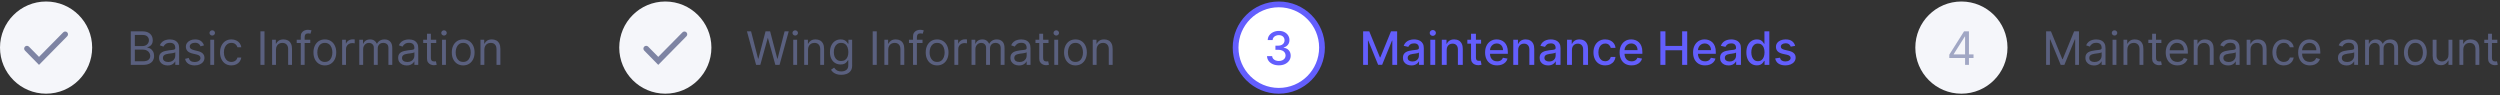 <svg width="868" height="33" viewBox="0 0 868 33" fill="none" xmlns="http://www.w3.org/2000/svg">
<rect x="0" y="0" width="868" height="33" fill="#333333" stroke="none"/>
<circle cx="16" cy="16.524" r="16" fill="#F5F6FA"/>
<path d="M45.409 22.524V10.887H49.477C50.288 10.887 50.956 11.027 51.483 11.308C52.01 11.584 52.401 11.957 52.659 12.427C52.917 12.893 53.045 13.41 53.045 13.978C53.045 14.478 52.956 14.891 52.778 15.217C52.604 15.543 52.373 15.8 52.085 15.99C51.801 16.179 51.492 16.319 51.159 16.41V16.524C51.515 16.546 51.873 16.671 52.233 16.899C52.593 17.126 52.894 17.452 53.136 17.876C53.379 18.3 53.5 18.819 53.5 19.433C53.5 20.016 53.367 20.541 53.102 21.007C52.837 21.473 52.419 21.842 51.847 22.115C51.275 22.387 50.53 22.524 49.614 22.524H45.409ZM46.818 21.274H49.614C50.534 21.274 51.188 21.096 51.574 20.74C51.964 20.38 52.159 19.944 52.159 19.433C52.159 19.039 52.059 18.675 51.858 18.342C51.657 18.005 51.371 17.736 51 17.535C50.629 17.331 50.189 17.228 49.682 17.228H46.818V21.274ZM46.818 16.001H49.432C49.856 16.001 50.239 15.918 50.58 15.751C50.924 15.584 51.197 15.349 51.398 15.046C51.602 14.743 51.705 14.387 51.705 13.978C51.705 13.467 51.526 13.033 51.17 12.677C50.814 12.317 50.25 12.137 49.477 12.137H46.818V16.001ZM58.202 22.728C57.649 22.728 57.147 22.624 56.696 22.416C56.245 22.204 55.887 21.899 55.622 21.501C55.357 21.099 55.224 20.615 55.224 20.046C55.224 19.546 55.323 19.141 55.52 18.831C55.717 18.516 55.98 18.27 56.31 18.092C56.639 17.914 57.003 17.781 57.401 17.694C57.802 17.603 58.206 17.531 58.611 17.478C59.141 17.41 59.571 17.359 59.901 17.325C60.234 17.287 60.476 17.224 60.628 17.137C60.783 17.05 60.861 16.899 60.861 16.683V16.637C60.861 16.077 60.707 15.641 60.401 15.331C60.097 15.02 59.637 14.865 59.02 14.865C58.38 14.865 57.878 15.005 57.514 15.285C57.151 15.565 56.895 15.865 56.747 16.183L55.474 15.728C55.702 15.198 56.005 14.785 56.383 14.49C56.766 14.19 57.183 13.982 57.633 13.865C58.088 13.743 58.535 13.683 58.974 13.683C59.255 13.683 59.577 13.717 59.94 13.785C60.308 13.849 60.662 13.984 61.003 14.188C61.347 14.393 61.633 14.702 61.861 15.115C62.088 15.527 62.202 16.081 62.202 16.774V22.524H60.861V21.342H60.793C60.702 21.531 60.55 21.734 60.338 21.95C60.126 22.166 59.844 22.349 59.492 22.501C59.139 22.652 58.709 22.728 58.202 22.728ZM58.406 21.524C58.937 21.524 59.383 21.419 59.747 21.211C60.115 21.003 60.391 20.734 60.577 20.404C60.766 20.075 60.861 19.728 60.861 19.365V18.137C60.804 18.206 60.679 18.268 60.486 18.325C60.296 18.378 60.077 18.425 59.827 18.467C59.581 18.505 59.34 18.539 59.105 18.569C58.874 18.596 58.687 18.618 58.543 18.637C58.194 18.683 57.868 18.757 57.565 18.859C57.266 18.957 57.024 19.107 56.838 19.308C56.656 19.505 56.565 19.774 56.565 20.115C56.565 20.581 56.738 20.933 57.082 21.171C57.431 21.406 57.872 21.524 58.406 21.524ZM70.831 15.751L69.626 16.092C69.551 15.891 69.439 15.696 69.291 15.507C69.147 15.313 68.95 15.154 68.7 15.029C68.45 14.904 68.13 14.842 67.74 14.842C67.206 14.842 66.761 14.965 66.405 15.211C66.053 15.454 65.876 15.762 65.876 16.137C65.876 16.471 65.998 16.734 66.24 16.927C66.483 17.12 66.861 17.281 67.376 17.41L68.672 17.728C69.452 17.918 70.034 18.207 70.416 18.598C70.799 18.984 70.99 19.482 70.99 20.092C70.99 20.592 70.846 21.039 70.558 21.433C70.274 21.827 69.876 22.137 69.365 22.365C68.854 22.592 68.259 22.706 67.581 22.706C66.691 22.706 65.954 22.512 65.371 22.126C64.787 21.74 64.418 21.175 64.263 20.433L65.535 20.115C65.657 20.584 65.886 20.937 66.223 21.171C66.564 21.406 67.009 21.524 67.558 21.524C68.183 21.524 68.68 21.391 69.047 21.126C69.418 20.857 69.604 20.535 69.604 20.16C69.604 19.857 69.498 19.603 69.285 19.399C69.073 19.19 68.748 19.035 68.308 18.933L66.854 18.592C66.055 18.402 65.467 18.109 65.092 17.711C64.721 17.31 64.535 16.808 64.535 16.206C64.535 15.713 64.674 15.277 64.95 14.899C65.231 14.52 65.611 14.223 66.092 14.007C66.577 13.791 67.126 13.683 67.74 13.683C68.604 13.683 69.282 13.872 69.774 14.251C70.27 14.63 70.623 15.13 70.831 15.751ZM73.008 22.524V13.796H74.349V22.524H73.008ZM73.69 12.342C73.429 12.342 73.204 12.253 73.014 12.075C72.829 11.897 72.736 11.683 72.736 11.433C72.736 11.183 72.829 10.969 73.014 10.791C73.204 10.613 73.429 10.524 73.69 10.524C73.952 10.524 74.175 10.613 74.361 10.791C74.55 10.969 74.645 11.183 74.645 11.433C74.645 11.683 74.55 11.897 74.361 12.075C74.175 12.253 73.952 12.342 73.69 12.342ZM80.351 22.706C79.533 22.706 78.828 22.512 78.237 22.126C77.646 21.74 77.192 21.207 76.874 20.529C76.555 19.851 76.396 19.077 76.396 18.206C76.396 17.319 76.559 16.537 76.885 15.859C77.215 15.177 77.673 14.645 78.26 14.262C78.851 13.876 79.54 13.683 80.328 13.683C80.942 13.683 81.495 13.796 81.987 14.024C82.48 14.251 82.883 14.569 83.197 14.978C83.512 15.387 83.707 15.865 83.783 16.41H82.442C82.34 16.012 82.112 15.66 81.76 15.353C81.412 15.043 80.942 14.887 80.351 14.887C79.828 14.887 79.37 15.024 78.976 15.296C78.586 15.565 78.281 15.946 78.061 16.439C77.845 16.927 77.737 17.501 77.737 18.16C77.737 18.834 77.843 19.421 78.055 19.921C78.271 20.421 78.574 20.81 78.965 21.086C79.358 21.363 79.82 21.501 80.351 21.501C80.699 21.501 81.016 21.44 81.3 21.319C81.584 21.198 81.824 21.024 82.021 20.796C82.218 20.569 82.358 20.296 82.442 19.978H83.783C83.707 20.493 83.519 20.957 83.22 21.37C82.925 21.779 82.533 22.105 82.044 22.348C81.559 22.586 80.995 22.706 80.351 22.706ZM91.834 10.887V22.524H90.425V10.887H91.834ZM95.818 17.274V22.524H94.477V13.796H95.773V15.16H95.886C96.091 14.717 96.401 14.361 96.818 14.092C97.235 13.819 97.773 13.683 98.432 13.683C99.023 13.683 99.54 13.804 99.983 14.046C100.426 14.285 100.771 14.649 101.017 15.137C101.263 15.622 101.386 16.236 101.386 16.978V22.524H100.045V17.069C100.045 16.384 99.867 15.849 99.511 15.467C99.155 15.081 98.667 14.887 98.046 14.887C97.617 14.887 97.235 14.98 96.898 15.166C96.564 15.351 96.301 15.622 96.108 15.978C95.915 16.334 95.818 16.766 95.818 17.274ZM107.723 13.796V14.933H103.018V13.796H107.723ZM104.428 22.524V12.592C104.428 12.092 104.545 11.675 104.78 11.342C105.015 11.008 105.32 10.758 105.695 10.592C106.07 10.425 106.465 10.342 106.882 10.342C107.212 10.342 107.481 10.368 107.689 10.421C107.897 10.474 108.053 10.524 108.155 10.569L107.768 11.728C107.7 11.706 107.606 11.677 107.484 11.643C107.367 11.609 107.212 11.592 107.018 11.592C106.575 11.592 106.255 11.704 106.058 11.927C105.865 12.151 105.768 12.478 105.768 12.91V22.524H104.428ZM112.788 22.706C112 22.706 111.309 22.518 110.714 22.143C110.124 21.768 109.661 21.243 109.328 20.569C108.999 19.895 108.834 19.107 108.834 18.206C108.834 17.296 108.999 16.503 109.328 15.825C109.661 15.147 110.124 14.62 110.714 14.245C111.309 13.87 112 13.683 112.788 13.683C113.576 13.683 114.266 13.87 114.857 14.245C115.451 14.62 115.913 15.147 116.243 15.825C116.576 16.503 116.743 17.296 116.743 18.206C116.743 19.107 116.576 19.895 116.243 20.569C115.913 21.243 115.451 21.768 114.857 22.143C114.266 22.518 113.576 22.706 112.788 22.706ZM112.788 21.501C113.387 21.501 113.879 21.348 114.266 21.041C114.652 20.734 114.938 20.331 115.124 19.831C115.309 19.331 115.402 18.789 115.402 18.206C115.402 17.622 115.309 17.079 115.124 16.575C114.938 16.071 114.652 15.664 114.266 15.353C113.879 15.043 113.387 14.887 112.788 14.887C112.19 14.887 111.697 15.043 111.311 15.353C110.925 15.664 110.639 16.071 110.453 16.575C110.268 17.079 110.175 17.622 110.175 18.206C110.175 18.789 110.268 19.331 110.453 19.831C110.639 20.331 110.925 20.734 111.311 21.041C111.697 21.348 112.19 21.501 112.788 21.501ZM118.79 22.524V13.796H120.085V15.115H120.176C120.335 14.683 120.623 14.332 121.04 14.063C121.456 13.794 121.926 13.66 122.449 13.66C122.547 13.66 122.67 13.662 122.818 13.666C122.966 13.669 123.078 13.675 123.153 13.683V15.046C123.108 15.035 123.004 15.018 122.841 14.995C122.682 14.969 122.513 14.956 122.335 14.956C121.911 14.956 121.532 15.044 121.199 15.223C120.869 15.397 120.608 15.639 120.415 15.95C120.225 16.257 120.131 16.607 120.131 17.001V22.524H118.79ZM124.743 22.524V13.796H126.038V15.16H126.152C126.334 14.694 126.627 14.332 127.033 14.075C127.438 13.813 127.925 13.683 128.493 13.683C129.069 13.683 129.548 13.813 129.93 14.075C130.317 14.332 130.618 14.694 130.834 15.16H130.925C131.148 14.709 131.483 14.351 131.93 14.086C132.377 13.817 132.913 13.683 133.538 13.683C134.319 13.683 134.957 13.927 135.453 14.416C135.949 14.901 136.197 15.656 136.197 16.683V22.524H134.857V16.683C134.857 16.039 134.68 15.579 134.328 15.302C133.976 15.026 133.561 14.887 133.084 14.887C132.47 14.887 131.995 15.073 131.658 15.444C131.321 15.812 131.152 16.277 131.152 16.842V22.524H129.788V16.546C129.788 16.05 129.627 15.651 129.305 15.348C128.983 15.041 128.569 14.887 128.061 14.887C127.713 14.887 127.387 14.98 127.084 15.166C126.785 15.351 126.542 15.609 126.357 15.938C126.175 16.264 126.084 16.641 126.084 17.069V22.524H124.743ZM141.217 22.728C140.664 22.728 140.162 22.624 139.712 22.416C139.261 22.204 138.903 21.899 138.638 21.501C138.373 21.099 138.24 20.615 138.24 20.046C138.24 19.546 138.339 19.141 138.536 18.831C138.732 18.516 138.996 18.27 139.325 18.092C139.655 17.914 140.018 17.781 140.416 17.694C140.818 17.603 141.221 17.531 141.626 17.478C142.157 17.41 142.587 17.359 142.916 17.325C143.25 17.287 143.492 17.224 143.643 17.137C143.799 17.05 143.876 16.899 143.876 16.683V16.637C143.876 16.077 143.723 15.641 143.416 15.331C143.113 15.02 142.653 14.865 142.036 14.865C141.395 14.865 140.893 15.005 140.53 15.285C140.166 15.565 139.911 15.865 139.763 16.183L138.49 15.728C138.717 15.198 139.02 14.785 139.399 14.49C139.782 14.19 140.198 13.982 140.649 13.865C141.104 13.743 141.551 13.683 141.99 13.683C142.27 13.683 142.592 13.717 142.956 13.785C143.323 13.849 143.678 13.984 144.018 14.188C144.363 14.393 144.649 14.702 144.876 15.115C145.104 15.527 145.217 16.081 145.217 16.774V22.524H143.876V21.342H143.808C143.717 21.531 143.566 21.734 143.354 21.95C143.142 22.166 142.859 22.349 142.507 22.501C142.155 22.652 141.725 22.728 141.217 22.728ZM141.422 21.524C141.952 21.524 142.399 21.419 142.763 21.211C143.13 21.003 143.407 20.734 143.592 20.404C143.782 20.075 143.876 19.728 143.876 19.365V18.137C143.82 18.206 143.695 18.268 143.501 18.325C143.312 18.378 143.092 18.425 142.842 18.467C142.596 18.505 142.356 18.539 142.121 18.569C141.89 18.596 141.702 18.618 141.558 18.637C141.21 18.683 140.884 18.757 140.581 18.859C140.282 18.957 140.039 19.107 139.854 19.308C139.672 19.505 139.581 19.774 139.581 20.115C139.581 20.581 139.753 20.933 140.098 21.171C140.446 21.406 140.888 21.524 141.422 21.524ZM151.46 13.796V14.933H146.938V13.796H151.46ZM148.256 11.706H149.597V20.024C149.597 20.402 149.652 20.687 149.761 20.876C149.875 21.062 150.019 21.187 150.193 21.251C150.371 21.312 150.559 21.342 150.756 21.342C150.903 21.342 151.025 21.334 151.119 21.319C151.214 21.3 151.29 21.285 151.347 21.274L151.619 22.478C151.528 22.512 151.402 22.546 151.239 22.581C151.076 22.618 150.869 22.637 150.619 22.637C150.241 22.637 149.869 22.556 149.506 22.393C149.146 22.23 148.847 21.982 148.608 21.649C148.373 21.315 148.256 20.895 148.256 20.387V11.706ZM153.477 22.524V13.796H154.818V22.524H153.477ZM154.159 12.342C153.898 12.342 153.672 12.253 153.483 12.075C153.297 11.897 153.205 11.683 153.205 11.433C153.205 11.183 153.297 10.969 153.483 10.791C153.672 10.613 153.898 10.524 154.159 10.524C154.42 10.524 154.644 10.613 154.83 10.791C155.019 10.969 155.114 11.183 155.114 11.433C155.114 11.683 155.019 11.897 154.83 12.075C154.644 12.253 154.42 12.342 154.159 12.342ZM160.82 22.706C160.032 22.706 159.34 22.518 158.746 22.143C158.155 21.768 157.693 21.243 157.359 20.569C157.03 19.895 156.865 19.107 156.865 18.206C156.865 17.296 157.03 16.503 157.359 15.825C157.693 15.147 158.155 14.62 158.746 14.245C159.34 13.87 160.032 13.683 160.82 13.683C161.607 13.683 162.297 13.87 162.888 14.245C163.482 14.62 163.945 15.147 164.274 15.825C164.607 16.503 164.774 17.296 164.774 18.206C164.774 19.107 164.607 19.895 164.274 20.569C163.945 21.243 163.482 21.768 162.888 22.143C162.297 22.518 161.607 22.706 160.82 22.706ZM160.82 21.501C161.418 21.501 161.911 21.348 162.297 21.041C162.683 20.734 162.969 20.331 163.155 19.831C163.34 19.331 163.433 18.789 163.433 18.206C163.433 17.622 163.34 17.079 163.155 16.575C162.969 16.071 162.683 15.664 162.297 15.353C161.911 15.043 161.418 14.887 160.82 14.887C160.221 14.887 159.729 15.043 159.342 15.353C158.956 15.664 158.67 16.071 158.484 16.575C158.299 17.079 158.206 17.622 158.206 18.206C158.206 18.789 158.299 19.331 158.484 19.831C158.67 20.331 158.956 20.734 159.342 21.041C159.729 21.348 160.221 21.501 160.82 21.501ZM168.162 17.274V22.524H166.821V13.796H168.116V15.16H168.23C168.435 14.717 168.745 14.361 169.162 14.092C169.579 13.819 170.116 13.683 170.776 13.683C171.366 13.683 171.884 13.804 172.327 14.046C172.77 14.285 173.115 14.649 173.361 15.137C173.607 15.622 173.73 16.236 173.73 16.978V22.524H172.389V17.069C172.389 16.384 172.211 15.849 171.855 15.467C171.499 15.081 171.01 14.887 170.389 14.887C169.961 14.887 169.579 14.98 169.241 15.166C168.908 15.351 168.645 15.622 168.452 15.978C168.259 16.334 168.162 16.766 168.162 17.274Z" fill="#5A607F"/>
<path fill-rule="evenodd" clip-rule="evenodd" d="M21.953 11.228C22.334 10.841 22.959 10.844 23.338 11.233C23.706 11.611 23.704 12.214 23.334 12.59L13.544 22.524L8.665 17.556C8.295 17.18 8.294 16.578 8.661 16.2C9.04 15.81 9.666 15.808 10.048 16.195L13.544 19.743L21.953 11.228Z" fill="#7E84A3"/>
<circle cx="231" cy="16.524" r="16" fill="#F5F6FA"/>
<path d="M262.523 22.524L259.341 10.887H260.773L263.205 20.365H263.318L265.795 10.887H267.386L269.864 20.365H269.977L272.409 10.887H273.841L270.659 22.524H269.205L266.636 13.251H266.545L263.977 22.524H262.523ZM275.415 22.524V13.796H276.756V22.524H275.415ZM276.097 12.342C275.835 12.342 275.61 12.253 275.42 12.075C275.235 11.897 275.142 11.683 275.142 11.433C275.142 11.183 275.235 10.969 275.42 10.791C275.61 10.613 275.835 10.524 276.097 10.524C276.358 10.524 276.581 10.613 276.767 10.791C276.956 10.969 277.051 11.183 277.051 11.433C277.051 11.683 276.956 11.897 276.767 12.075C276.581 12.253 276.358 12.342 276.097 12.342ZM280.553 17.274V22.524H279.212V13.796H280.507V15.16H280.621C280.825 14.717 281.136 14.361 281.553 14.092C281.969 13.819 282.507 13.683 283.166 13.683C283.757 13.683 284.274 13.804 284.717 14.046C285.161 14.285 285.505 14.649 285.751 15.137C285.998 15.622 286.121 16.236 286.121 16.978V22.524H284.78V17.069C284.78 16.384 284.602 15.849 284.246 15.467C283.89 15.081 283.401 14.887 282.78 14.887C282.352 14.887 281.969 14.98 281.632 15.166C281.299 15.351 281.036 15.622 280.842 15.978C280.649 16.334 280.553 16.766 280.553 17.274ZM292.094 25.978C291.446 25.978 290.889 25.895 290.423 25.728C289.957 25.565 289.569 25.349 289.259 25.081C288.952 24.815 288.707 24.531 288.526 24.228L289.594 23.478C289.715 23.637 289.868 23.819 290.054 24.024C290.24 24.232 290.493 24.412 290.815 24.564C291.141 24.719 291.567 24.796 292.094 24.796C292.798 24.796 293.38 24.626 293.838 24.285C294.296 23.944 294.526 23.41 294.526 22.683V20.91H294.412C294.313 21.069 294.173 21.266 293.991 21.501C293.813 21.732 293.556 21.939 293.219 22.12C292.885 22.298 292.435 22.387 291.866 22.387C291.162 22.387 290.529 22.221 289.969 21.887C289.412 21.554 288.971 21.069 288.645 20.433C288.323 19.796 288.162 19.024 288.162 18.115C288.162 17.221 288.319 16.442 288.634 15.779C288.948 15.113 289.385 14.598 289.946 14.234C290.507 13.867 291.154 13.683 291.889 13.683C292.457 13.683 292.908 13.777 293.241 13.967C293.579 14.152 293.836 14.365 294.014 14.603C294.196 14.838 294.336 15.031 294.435 15.183H294.571V13.796H295.866V22.774C295.866 23.524 295.696 24.134 295.355 24.603C295.018 25.077 294.563 25.423 293.991 25.643C293.423 25.866 292.791 25.978 292.094 25.978ZM292.048 21.183C292.586 21.183 293.041 21.06 293.412 20.814C293.783 20.567 294.065 20.213 294.259 19.751C294.452 19.289 294.548 18.736 294.548 18.092C294.548 17.463 294.454 16.908 294.264 16.427C294.075 15.946 293.795 15.569 293.423 15.296C293.052 15.024 292.594 14.887 292.048 14.887C291.48 14.887 291.007 15.031 290.628 15.319C290.253 15.607 289.971 15.993 289.781 16.478C289.596 16.963 289.503 17.501 289.503 18.092C289.503 18.698 289.598 19.234 289.787 19.7C289.98 20.162 290.264 20.526 290.639 20.791C291.018 21.052 291.488 21.183 292.048 21.183ZM304.412 10.887V22.524H303.003V10.887H304.412ZM308.396 17.274V22.524H307.055V13.796H308.351V15.16H308.464C308.669 14.717 308.98 14.361 309.396 14.092C309.813 13.819 310.351 13.683 311.01 13.683C311.601 13.683 312.118 13.804 312.561 14.046C313.004 14.285 313.349 14.649 313.595 15.137C313.841 15.622 313.964 16.236 313.964 16.978V22.524H312.624V17.069C312.624 16.384 312.446 15.849 312.089 15.467C311.733 15.081 311.245 14.887 310.624 14.887C310.196 14.887 309.813 14.98 309.476 15.166C309.143 15.351 308.879 15.622 308.686 15.978C308.493 16.334 308.396 16.766 308.396 17.274ZM320.301 13.796V14.933H315.597V13.796H320.301ZM317.006 22.524V12.592C317.006 12.092 317.123 11.675 317.358 11.342C317.593 11.008 317.898 10.758 318.273 10.592C318.648 10.425 319.044 10.342 319.46 10.342C319.79 10.342 320.059 10.368 320.267 10.421C320.475 10.474 320.631 10.524 320.733 10.569L320.347 11.728C320.278 11.706 320.184 11.677 320.062 11.643C319.945 11.609 319.79 11.592 319.597 11.592C319.153 11.592 318.833 11.704 318.636 11.927C318.443 12.151 318.347 12.478 318.347 12.91V22.524H317.006ZM325.366 22.706C324.579 22.706 323.887 22.518 323.293 22.143C322.702 21.768 322.24 21.243 321.906 20.569C321.577 19.895 321.412 19.107 321.412 18.206C321.412 17.296 321.577 16.503 321.906 15.825C322.24 15.147 322.702 14.62 323.293 14.245C323.887 13.87 324.579 13.683 325.366 13.683C326.154 13.683 326.844 13.87 327.435 14.245C328.029 14.62 328.491 15.147 328.821 15.825C329.154 16.503 329.321 17.296 329.321 18.206C329.321 19.107 329.154 19.895 328.821 20.569C328.491 21.243 328.029 21.768 327.435 22.143C326.844 22.518 326.154 22.706 325.366 22.706ZM325.366 21.501C325.965 21.501 326.457 21.348 326.844 21.041C327.23 20.734 327.516 20.331 327.702 19.831C327.887 19.331 327.98 18.789 327.98 18.206C327.98 17.622 327.887 17.079 327.702 16.575C327.516 16.071 327.23 15.664 326.844 15.353C326.457 15.043 325.965 14.887 325.366 14.887C324.768 14.887 324.276 15.043 323.889 15.353C323.503 15.664 323.217 16.071 323.031 16.575C322.846 17.079 322.753 17.622 322.753 18.206C322.753 18.789 322.846 19.331 323.031 19.831C323.217 20.331 323.503 20.734 323.889 21.041C324.276 21.348 324.768 21.501 325.366 21.501ZM331.368 22.524V13.796H332.663V15.115H332.754C332.913 14.683 333.201 14.332 333.618 14.063C334.035 13.794 334.504 13.66 335.027 13.66C335.125 13.66 335.249 13.662 335.396 13.666C335.544 13.669 335.656 13.675 335.732 13.683V15.046C335.686 15.035 335.582 15.018 335.419 14.995C335.26 14.969 335.091 14.956 334.913 14.956C334.489 14.956 334.11 15.044 333.777 15.223C333.447 15.397 333.186 15.639 332.993 15.95C332.804 16.257 332.709 16.607 332.709 17.001V22.524H331.368ZM337.321 22.524V13.796H338.616V15.16H338.73C338.912 14.694 339.205 14.332 339.611 14.075C340.016 13.813 340.503 13.683 341.071 13.683C341.647 13.683 342.126 13.813 342.509 14.075C342.895 14.332 343.196 14.694 343.412 15.16H343.503C343.726 14.709 344.062 14.351 344.509 14.086C344.955 13.817 345.491 13.683 346.116 13.683C346.897 13.683 347.535 13.927 348.031 14.416C348.527 14.901 348.776 15.656 348.776 16.683V22.524H347.435V16.683C347.435 16.039 347.259 15.579 346.906 15.302C346.554 15.026 346.139 14.887 345.662 14.887C345.048 14.887 344.573 15.073 344.236 15.444C343.899 15.812 343.73 16.277 343.73 16.842V22.524H342.366V16.546C342.366 16.05 342.205 15.651 341.884 15.348C341.562 15.041 341.147 14.887 340.639 14.887C340.291 14.887 339.965 14.98 339.662 15.166C339.363 15.351 339.12 15.609 338.935 15.938C338.753 16.264 338.662 16.641 338.662 17.069V22.524H337.321ZM353.795 22.728C353.242 22.728 352.741 22.624 352.29 22.416C351.839 22.204 351.481 21.899 351.216 21.501C350.951 21.099 350.818 20.615 350.818 20.046C350.818 19.546 350.917 19.141 351.114 18.831C351.311 18.516 351.574 18.27 351.903 18.092C352.233 17.914 352.597 17.781 352.994 17.694C353.396 17.603 353.799 17.531 354.205 17.478C354.735 17.41 355.165 17.359 355.494 17.325C355.828 17.287 356.07 17.224 356.222 17.137C356.377 17.05 356.455 16.899 356.455 16.683V16.637C356.455 16.077 356.301 15.641 355.994 15.331C355.691 15.02 355.231 14.865 354.614 14.865C353.973 14.865 353.472 15.005 353.108 15.285C352.744 15.565 352.489 15.865 352.341 16.183L351.068 15.728C351.295 15.198 351.598 14.785 351.977 14.49C352.36 14.19 352.777 13.982 353.227 13.865C353.682 13.743 354.129 13.683 354.568 13.683C354.848 13.683 355.17 13.717 355.534 13.785C355.902 13.849 356.256 13.984 356.597 14.188C356.941 14.393 357.227 14.702 357.455 15.115C357.682 15.527 357.795 16.081 357.795 16.774V22.524H356.455V21.342H356.386C356.295 21.531 356.144 21.734 355.932 21.95C355.72 22.166 355.438 22.349 355.085 22.501C354.733 22.652 354.303 22.728 353.795 22.728ZM354 21.524C354.53 21.524 354.977 21.419 355.341 21.211C355.708 21.003 355.985 20.734 356.17 20.404C356.36 20.075 356.455 19.728 356.455 19.365V18.137C356.398 18.206 356.273 18.268 356.08 18.325C355.89 18.378 355.67 18.425 355.42 18.467C355.174 18.505 354.934 18.539 354.699 18.569C354.468 18.596 354.28 18.618 354.136 18.637C353.788 18.683 353.462 18.757 353.159 18.859C352.86 18.957 352.617 19.107 352.432 19.308C352.25 19.505 352.159 19.774 352.159 20.115C352.159 20.581 352.331 20.933 352.676 21.171C353.025 21.406 353.466 21.524 354 21.524ZM364.038 13.796V14.933H359.516V13.796H364.038ZM360.834 11.706H362.175V20.024C362.175 20.402 362.23 20.687 362.339 20.876C362.453 21.062 362.597 21.187 362.771 21.251C362.949 21.312 363.137 21.342 363.334 21.342C363.482 21.342 363.603 21.334 363.697 21.319C363.792 21.3 363.868 21.285 363.925 21.274L364.197 22.478C364.107 22.512 363.98 22.546 363.817 22.581C363.654 22.618 363.447 22.637 363.197 22.637C362.819 22.637 362.447 22.556 362.084 22.393C361.724 22.23 361.425 21.982 361.186 21.649C360.951 21.315 360.834 20.895 360.834 20.387V11.706ZM366.055 22.524V13.796H367.396V22.524H366.055ZM366.737 12.342C366.476 12.342 366.25 12.253 366.061 12.075C365.875 11.897 365.783 11.683 365.783 11.433C365.783 11.183 365.875 10.969 366.061 10.791C366.25 10.613 366.476 10.524 366.737 10.524C366.999 10.524 367.222 10.613 367.408 10.791C367.597 10.969 367.692 11.183 367.692 11.433C367.692 11.683 367.597 11.897 367.408 12.075C367.222 12.253 366.999 12.342 366.737 12.342ZM373.398 22.706C372.61 22.706 371.919 22.518 371.324 22.143C370.733 21.768 370.271 21.243 369.938 20.569C369.608 19.895 369.443 19.107 369.443 18.206C369.443 17.296 369.608 16.503 369.938 15.825C370.271 15.147 370.733 14.62 371.324 14.245C371.919 13.87 372.61 13.683 373.398 13.683C374.186 13.683 374.875 13.87 375.466 14.245C376.061 14.62 376.523 15.147 376.852 15.825C377.186 16.503 377.352 17.296 377.352 18.206C377.352 19.107 377.186 19.895 376.852 20.569C376.523 21.243 376.061 21.768 375.466 22.143C374.875 22.518 374.186 22.706 373.398 22.706ZM373.398 21.501C373.996 21.501 374.489 21.348 374.875 21.041C375.261 20.734 375.547 20.331 375.733 19.831C375.919 19.331 376.011 18.789 376.011 18.206C376.011 17.622 375.919 17.079 375.733 16.575C375.547 16.071 375.261 15.664 374.875 15.353C374.489 15.043 373.996 14.887 373.398 14.887C372.799 14.887 372.307 15.043 371.92 15.353C371.534 15.664 371.248 16.071 371.062 16.575C370.877 17.079 370.784 17.622 370.784 18.206C370.784 18.789 370.877 19.331 371.062 19.831C371.248 20.331 371.534 20.734 371.92 21.041C372.307 21.348 372.799 21.501 373.398 21.501ZM380.74 17.274V22.524H379.399V13.796H380.695V15.16H380.808C381.013 14.717 381.323 14.361 381.74 14.092C382.157 13.819 382.695 13.683 383.354 13.683C383.945 13.683 384.462 13.804 384.905 14.046C385.348 14.285 385.693 14.649 385.939 15.137C386.185 15.622 386.308 16.236 386.308 16.978V22.524H384.967V17.069C384.967 16.384 384.789 15.849 384.433 15.467C384.077 15.081 383.589 14.887 382.967 14.887C382.539 14.887 382.157 14.98 381.82 15.166C381.486 15.351 381.223 15.622 381.03 15.978C380.837 16.334 380.74 16.766 380.74 17.274Z" fill="#5A607F"/>
<path fill-rule="evenodd" clip-rule="evenodd" d="M236.953 11.228C237.334 10.841 237.959 10.844 238.338 11.233C238.706 11.611 238.704 12.214 238.334 12.59L228.544 22.524L223.665 17.556C223.295 17.18 223.294 16.578 223.661 16.2C224.04 15.81 224.666 15.808 225.048 16.195L228.544 19.743L236.953 11.228Z" fill="#7E84A3"/>
<circle cx="444" cy="16.524" r="15" fill="white" stroke="#635EFD" stroke-width="2"/>
<path d="M473.278 10.887H475.409L479.114 19.933H479.25L482.955 10.887H485.085V22.524H483.415V14.103H483.307L479.875 22.507H478.489L475.057 14.098H474.949V22.524H473.278V10.887ZM490.041 22.717C489.488 22.717 488.988 22.615 488.541 22.41C488.094 22.202 487.74 21.901 487.479 21.507C487.221 21.113 487.092 20.63 487.092 20.058C487.092 19.565 487.187 19.16 487.376 18.842C487.566 18.524 487.821 18.272 488.143 18.086C488.465 17.901 488.825 17.76 489.223 17.666C489.621 17.571 490.026 17.499 490.439 17.45C490.962 17.389 491.386 17.34 491.712 17.302C492.037 17.26 492.274 17.194 492.422 17.103C492.57 17.012 492.643 16.865 492.643 16.66V16.62C492.643 16.124 492.503 15.74 492.223 15.467C491.946 15.194 491.534 15.058 490.984 15.058C490.412 15.058 489.962 15.185 489.632 15.438C489.306 15.688 489.081 15.967 488.956 16.274L487.359 15.91C487.549 15.38 487.825 14.952 488.189 14.626C488.556 14.296 488.979 14.058 489.456 13.91C489.933 13.758 490.435 13.683 490.962 13.683C491.31 13.683 491.679 13.724 492.07 13.808C492.464 13.887 492.831 14.035 493.172 14.251C493.517 14.467 493.799 14.776 494.018 15.177C494.238 15.575 494.348 16.092 494.348 16.728V22.524H492.689V21.331H492.621C492.511 21.55 492.346 21.766 492.126 21.978C491.907 22.19 491.625 22.366 491.28 22.507C490.935 22.647 490.522 22.717 490.041 22.717ZM490.411 21.353C490.88 21.353 491.282 21.26 491.615 21.075C491.952 20.889 492.208 20.647 492.382 20.348C492.56 20.044 492.649 19.721 492.649 19.376V18.251C492.589 18.312 492.471 18.368 492.297 18.421C492.126 18.471 491.931 18.514 491.712 18.552C491.492 18.586 491.278 18.618 491.07 18.649C490.861 18.675 490.687 18.698 490.547 18.717C490.217 18.759 489.916 18.829 489.643 18.927C489.375 19.026 489.159 19.168 488.996 19.353C488.837 19.535 488.757 19.777 488.757 20.081C488.757 20.501 488.912 20.819 489.223 21.035C489.534 21.247 489.929 21.353 490.411 21.353ZM496.611 22.524V13.796H498.31V22.524H496.611ZM497.469 12.45C497.173 12.45 496.92 12.351 496.707 12.154C496.499 11.954 496.395 11.715 496.395 11.438C496.395 11.158 496.499 10.919 496.707 10.723C496.92 10.522 497.173 10.421 497.469 10.421C497.764 10.421 498.016 10.522 498.224 10.723C498.437 10.919 498.543 11.158 498.543 11.438C498.543 11.715 498.437 11.954 498.224 12.154C498.016 12.351 497.764 12.45 497.469 12.45ZM502.294 17.342V22.524H500.595V13.796H502.226V15.217H502.334C502.535 14.755 502.849 14.383 503.277 14.103C503.709 13.823 504.252 13.683 504.908 13.683C505.502 13.683 506.023 13.808 506.47 14.058C506.917 14.304 507.264 14.671 507.51 15.16C507.756 15.649 507.879 16.253 507.879 16.973V22.524H506.18V17.177C506.18 16.544 506.016 16.05 505.686 15.694C505.357 15.334 504.904 15.154 504.328 15.154C503.934 15.154 503.584 15.24 503.277 15.41C502.974 15.581 502.733 15.831 502.555 16.16C502.381 16.486 502.294 16.88 502.294 17.342ZM514.232 13.796V15.16H509.464V13.796H514.232ZM510.743 11.706H512.442V19.961C512.442 20.291 512.491 20.539 512.589 20.706C512.688 20.868 512.815 20.98 512.97 21.041C513.129 21.098 513.302 21.126 513.487 21.126C513.624 21.126 513.743 21.116 513.845 21.098C513.947 21.079 514.027 21.064 514.084 21.052L514.391 22.456C514.292 22.493 514.152 22.531 513.97 22.569C513.788 22.611 513.561 22.634 513.288 22.637C512.841 22.645 512.425 22.565 512.038 22.399C511.652 22.232 511.339 21.974 511.101 21.626C510.862 21.277 510.743 20.84 510.743 20.314V11.706ZM519.778 22.7C518.919 22.7 518.178 22.516 517.557 22.149C516.939 21.777 516.462 21.257 516.125 20.586C515.792 19.912 515.625 19.122 515.625 18.217C515.625 17.323 515.792 16.535 516.125 15.853C516.462 15.171 516.932 14.639 517.534 14.257C518.14 13.874 518.848 13.683 519.659 13.683C520.152 13.683 520.629 13.764 521.091 13.927C521.553 14.09 521.968 14.346 522.335 14.694C522.703 15.043 522.992 15.495 523.205 16.052C523.417 16.605 523.523 17.277 523.523 18.069V18.671H516.585V17.399H521.858C521.858 16.952 521.767 16.556 521.585 16.211C521.403 15.863 521.148 15.588 520.818 15.387C520.492 15.187 520.11 15.086 519.67 15.086C519.193 15.086 518.777 15.204 518.42 15.438C518.068 15.669 517.795 15.973 517.602 16.348C517.413 16.719 517.318 17.122 517.318 17.558V18.552C517.318 19.135 517.42 19.632 517.625 20.041C517.833 20.45 518.123 20.762 518.494 20.978C518.866 21.19 519.299 21.296 519.795 21.296C520.117 21.296 520.411 21.251 520.676 21.16C520.941 21.065 521.17 20.925 521.364 20.74C521.557 20.554 521.705 20.325 521.807 20.052L523.415 20.342C523.286 20.815 523.055 21.23 522.722 21.586C522.392 21.939 521.977 22.213 521.477 22.41C520.981 22.603 520.415 22.7 519.778 22.7ZM527.107 17.342V22.524H525.408V13.796H527.038V15.217H527.146C527.347 14.755 527.661 14.383 528.089 14.103C528.521 13.823 529.065 13.683 529.72 13.683C530.315 13.683 530.836 13.808 531.283 14.058C531.73 14.304 532.076 14.671 532.322 15.16C532.569 15.649 532.692 16.253 532.692 16.973V22.524H530.993V17.177C530.993 16.544 530.828 16.05 530.499 15.694C530.169 15.334 529.716 15.154 529.141 15.154C528.747 15.154 528.396 15.24 528.089 15.41C527.786 15.581 527.546 15.831 527.368 16.16C527.194 16.486 527.107 16.88 527.107 17.342ZM537.51 22.717C536.957 22.717 536.457 22.615 536.01 22.41C535.563 22.202 535.209 21.901 534.947 21.507C534.69 21.113 534.561 20.63 534.561 20.058C534.561 19.565 534.656 19.16 534.845 18.842C535.035 18.524 535.29 18.272 535.612 18.086C535.934 17.901 536.294 17.76 536.692 17.666C537.089 17.571 537.495 17.499 537.908 17.45C538.43 17.389 538.855 17.34 539.18 17.302C539.506 17.26 539.743 17.194 539.891 17.103C540.038 17.012 540.112 16.865 540.112 16.66V16.62C540.112 16.124 539.972 15.74 539.692 15.467C539.415 15.194 539.002 15.058 538.453 15.058C537.881 15.058 537.43 15.185 537.101 15.438C536.775 15.688 536.55 15.967 536.425 16.274L534.828 15.91C535.018 15.38 535.294 14.952 535.658 14.626C536.025 14.296 536.447 14.058 536.925 13.91C537.402 13.758 537.904 13.683 538.43 13.683C538.779 13.683 539.148 13.724 539.538 13.808C539.932 13.887 540.3 14.035 540.641 14.251C540.985 14.467 541.268 14.776 541.487 15.177C541.707 15.575 541.817 16.092 541.817 16.728V22.524H540.158V21.331H540.089C539.98 21.55 539.815 21.766 539.595 21.978C539.375 22.19 539.093 22.366 538.749 22.507C538.404 22.647 537.991 22.717 537.51 22.717ZM537.879 21.353C538.349 21.353 538.75 21.26 539.084 21.075C539.421 20.889 539.677 20.647 539.851 20.348C540.029 20.044 540.118 19.721 540.118 19.376V18.251C540.057 18.312 539.94 18.368 539.766 18.421C539.595 18.471 539.4 18.514 539.18 18.552C538.961 18.586 538.747 18.618 538.538 18.649C538.33 18.675 538.156 18.698 538.016 18.717C537.686 18.759 537.385 18.829 537.112 18.927C536.843 19.026 536.627 19.168 536.464 19.353C536.305 19.535 536.226 19.777 536.226 20.081C536.226 20.501 536.381 20.819 536.692 21.035C537.002 21.247 537.398 21.353 537.879 21.353ZM545.778 17.342V22.524H544.08V13.796H545.71V15.217H545.818C546.019 14.755 546.333 14.383 546.761 14.103C547.193 13.823 547.737 13.683 548.392 13.683C548.987 13.683 549.508 13.808 549.955 14.058C550.402 14.304 550.748 14.671 550.994 15.16C551.241 15.649 551.364 16.253 551.364 16.973V22.524H549.665V17.177C549.665 16.544 549.5 16.05 549.17 15.694C548.841 15.334 548.388 15.154 547.812 15.154C547.419 15.154 547.068 15.24 546.761 15.41C546.458 15.581 546.218 15.831 546.04 16.16C545.866 16.486 545.778 16.88 545.778 17.342ZM557.318 22.7C556.473 22.7 555.746 22.509 555.136 22.126C554.53 21.74 554.064 21.207 553.739 20.529C553.413 19.851 553.25 19.075 553.25 18.2C553.25 17.314 553.417 16.531 553.75 15.853C554.083 15.171 554.553 14.639 555.159 14.257C555.765 13.874 556.479 13.683 557.301 13.683C557.964 13.683 558.555 13.806 559.074 14.052C559.593 14.294 560.011 14.635 560.33 15.075C560.652 15.514 560.843 16.027 560.903 16.615H559.25C559.159 16.206 558.951 15.853 558.625 15.558C558.303 15.262 557.871 15.115 557.33 15.115C556.856 15.115 556.441 15.24 556.085 15.49C555.733 15.736 555.458 16.088 555.261 16.546C555.064 17.001 554.966 17.539 554.966 18.16C554.966 18.796 555.063 19.346 555.256 19.808C555.449 20.27 555.722 20.628 556.074 20.882C556.43 21.135 556.848 21.262 557.33 21.262C557.652 21.262 557.943 21.204 558.205 21.086C558.47 20.965 558.691 20.793 558.869 20.569C559.051 20.346 559.178 20.077 559.25 19.762H560.903C560.843 20.327 560.659 20.831 560.352 21.274C560.045 21.717 559.634 22.065 559.119 22.319C558.608 22.573 558.008 22.7 557.318 22.7ZM566.482 22.7C565.622 22.7 564.881 22.516 564.26 22.149C563.643 21.777 563.165 21.257 562.828 20.586C562.495 19.912 562.328 19.122 562.328 18.217C562.328 17.323 562.495 16.535 562.828 15.853C563.165 15.171 563.635 14.639 564.237 14.257C564.843 13.874 565.552 13.683 566.362 13.683C566.855 13.683 567.332 13.764 567.794 13.927C568.256 14.09 568.671 14.346 569.038 14.694C569.406 15.043 569.696 15.495 569.908 16.052C570.12 16.605 570.226 17.277 570.226 18.069V18.671H563.288V17.399H568.561C568.561 16.952 568.47 16.556 568.288 16.211C568.107 15.863 567.851 15.588 567.521 15.387C567.196 15.187 566.813 15.086 566.374 15.086C565.896 15.086 565.48 15.204 565.124 15.438C564.771 15.669 564.499 15.973 564.305 16.348C564.116 16.719 564.021 17.122 564.021 17.558V18.552C564.021 19.135 564.124 19.632 564.328 20.041C564.536 20.45 564.826 20.762 565.197 20.978C565.569 21.19 566.002 21.296 566.499 21.296C566.821 21.296 567.114 21.251 567.379 21.16C567.644 21.065 567.874 20.925 568.067 20.74C568.26 20.554 568.408 20.325 568.51 20.052L570.118 20.342C569.989 20.815 569.758 21.23 569.425 21.586C569.095 21.939 568.68 22.213 568.18 22.41C567.684 22.603 567.118 22.7 566.482 22.7ZM576.482 22.524V10.887H578.237V15.944H584.038V10.887H585.8V22.524H584.038V17.45H578.237V22.524H576.482ZM591.982 22.7C591.122 22.7 590.381 22.516 589.76 22.149C589.143 21.777 588.665 21.257 588.328 20.586C587.995 19.912 587.828 19.122 587.828 18.217C587.828 17.323 587.995 16.535 588.328 15.853C588.665 15.171 589.135 14.639 589.737 14.257C590.343 13.874 591.052 13.683 591.862 13.683C592.355 13.683 592.832 13.764 593.294 13.927C593.756 14.09 594.171 14.346 594.538 14.694C594.906 15.043 595.196 15.495 595.408 16.052C595.62 16.605 595.726 17.277 595.726 18.069V18.671H588.788V17.399H594.061C594.061 16.952 593.97 16.556 593.788 16.211C593.607 15.863 593.351 15.588 593.021 15.387C592.696 15.187 592.313 15.086 591.874 15.086C591.396 15.086 590.98 15.204 590.624 15.438C590.271 15.669 589.999 15.973 589.805 16.348C589.616 16.719 589.521 17.122 589.521 17.558V18.552C589.521 19.135 589.624 19.632 589.828 20.041C590.036 20.45 590.326 20.762 590.697 20.978C591.069 21.19 591.502 21.296 591.999 21.296C592.321 21.296 592.614 21.251 592.879 21.16C593.144 21.065 593.374 20.925 593.567 20.74C593.76 20.554 593.908 20.325 594.01 20.052L595.618 20.342C595.489 20.815 595.258 21.23 594.925 21.586C594.595 21.939 594.18 22.213 593.68 22.41C593.184 22.603 592.618 22.7 591.982 22.7ZM600.151 22.717C599.598 22.717 599.098 22.615 598.651 22.41C598.204 22.202 597.849 21.901 597.588 21.507C597.33 21.113 597.202 20.63 597.202 20.058C597.202 19.565 597.296 19.16 597.486 18.842C597.675 18.524 597.931 18.272 598.253 18.086C598.575 17.901 598.935 17.76 599.332 17.666C599.73 17.571 600.135 17.499 600.548 17.45C601.071 17.389 601.495 17.34 601.821 17.302C602.147 17.26 602.384 17.194 602.531 17.103C602.679 17.012 602.753 16.865 602.753 16.66V16.62C602.753 16.124 602.613 15.74 602.332 15.467C602.056 15.194 601.643 15.058 601.094 15.058C600.522 15.058 600.071 15.185 599.741 15.438C599.416 15.688 599.19 15.967 599.065 16.274L597.469 15.91C597.658 15.38 597.935 14.952 598.298 14.626C598.666 14.296 599.088 14.058 599.565 13.91C600.043 13.758 600.545 13.683 601.071 13.683C601.42 13.683 601.789 13.724 602.179 13.808C602.573 13.887 602.94 14.035 603.281 14.251C603.626 14.467 603.908 14.776 604.128 15.177C604.348 15.575 604.457 16.092 604.457 16.728V22.524H602.798V21.331H602.73C602.62 21.55 602.455 21.766 602.236 21.978C602.016 22.19 601.734 22.366 601.389 22.507C601.045 22.647 600.632 22.717 600.151 22.717ZM600.52 21.353C600.99 21.353 601.391 21.26 601.724 21.075C602.062 20.889 602.317 20.647 602.491 20.348C602.67 20.044 602.759 19.721 602.759 19.376V18.251C602.698 18.312 602.58 18.368 602.406 18.421C602.236 18.471 602.041 18.514 601.821 18.552C601.601 18.586 601.387 18.618 601.179 18.649C600.971 18.675 600.796 18.698 600.656 18.717C600.327 18.759 600.026 18.829 599.753 18.927C599.484 19.026 599.268 19.168 599.105 19.353C598.946 19.535 598.866 19.777 598.866 20.081C598.866 20.501 599.022 20.819 599.332 21.035C599.643 21.247 600.039 21.353 600.52 21.353ZM609.987 22.694C609.283 22.694 608.654 22.514 608.101 22.154C607.552 21.791 607.12 21.274 606.805 20.603C606.495 19.929 606.339 19.12 606.339 18.177C606.339 17.234 606.497 16.427 606.811 15.757C607.129 15.086 607.565 14.573 608.118 14.217C608.671 13.861 609.298 13.683 609.999 13.683C610.54 13.683 610.976 13.774 611.305 13.956C611.639 14.133 611.896 14.342 612.078 14.581C612.264 14.819 612.408 15.029 612.51 15.211H612.612V10.887H614.311V22.524H612.652V21.166H612.51C612.408 21.351 612.26 21.564 612.067 21.802C611.877 22.041 611.616 22.249 611.283 22.427C610.949 22.605 610.518 22.694 609.987 22.694ZM610.362 21.245C610.851 21.245 611.264 21.116 611.601 20.859C611.942 20.598 612.199 20.236 612.374 19.774C612.552 19.312 612.641 18.774 612.641 18.16C612.641 17.554 612.554 17.024 612.379 16.569C612.205 16.115 611.949 15.76 611.612 15.507C611.275 15.253 610.858 15.126 610.362 15.126C609.851 15.126 609.425 15.258 609.084 15.524C608.743 15.789 608.485 16.151 608.311 16.609C608.141 17.067 608.055 17.584 608.055 18.16C608.055 18.743 608.143 19.268 608.317 19.734C608.491 20.2 608.749 20.569 609.089 20.842C609.434 21.111 609.858 21.245 610.362 21.245ZM623.276 15.927L621.736 16.2C621.671 16.003 621.569 15.815 621.429 15.637C621.293 15.459 621.107 15.313 620.872 15.2C620.637 15.086 620.344 15.029 619.991 15.029C619.51 15.029 619.109 15.137 618.787 15.353C618.465 15.565 618.304 15.84 618.304 16.177C618.304 16.469 618.412 16.704 618.628 16.882C618.844 17.06 619.192 17.206 619.673 17.319L621.06 17.637C621.863 17.823 622.461 18.109 622.855 18.495C623.249 18.882 623.446 19.384 623.446 20.001C623.446 20.524 623.295 20.99 622.991 21.399C622.692 21.804 622.274 22.122 621.736 22.353C621.202 22.584 620.582 22.7 619.878 22.7C618.901 22.7 618.103 22.491 617.486 22.075C616.868 21.654 616.49 21.058 616.349 20.285L617.991 20.035C618.094 20.463 618.304 20.787 618.622 21.007C618.94 21.223 619.355 21.331 619.866 21.331C620.423 21.331 620.868 21.215 621.202 20.984C621.535 20.749 621.702 20.463 621.702 20.126C621.702 19.853 621.599 19.624 621.395 19.439C621.194 19.253 620.885 19.113 620.469 19.018L618.991 18.694C618.177 18.509 617.575 18.213 617.185 17.808C616.798 17.402 616.605 16.889 616.605 16.268C616.605 15.753 616.749 15.302 617.037 14.916C617.325 14.529 617.723 14.228 618.23 14.012C618.738 13.793 619.319 13.683 619.974 13.683C620.918 13.683 621.66 13.887 622.202 14.296C622.743 14.702 623.101 15.245 623.276 15.927Z" fill="#635EFD"/>
<path d="M444.014 22.683C443.234 22.683 442.537 22.548 441.923 22.279C441.313 22.01 440.83 21.637 440.474 21.16C440.122 20.679 439.933 20.122 439.906 19.49H441.69C441.713 19.834 441.829 20.134 442.037 20.387C442.249 20.637 442.526 20.831 442.866 20.967C443.207 21.103 443.586 21.171 444.003 21.171C444.461 21.171 444.866 21.092 445.219 20.933C445.575 20.774 445.853 20.552 446.054 20.268C446.255 19.98 446.355 19.649 446.355 19.274C446.355 18.884 446.255 18.541 446.054 18.245C445.857 17.946 445.567 17.711 445.185 17.541C444.806 17.37 444.348 17.285 443.81 17.285H442.827V15.853H443.81C444.241 15.853 444.62 15.776 444.946 15.62C445.276 15.465 445.533 15.249 445.719 14.973C445.904 14.692 445.997 14.365 445.997 13.99C445.997 13.63 445.916 13.317 445.753 13.052C445.594 12.783 445.366 12.573 445.071 12.421C444.779 12.27 444.435 12.194 444.037 12.194C443.658 12.194 443.304 12.264 442.974 12.404C442.649 12.541 442.384 12.738 442.179 12.995C441.974 13.249 441.865 13.554 441.849 13.91H440.151C440.17 13.281 440.355 12.728 440.707 12.251C441.063 11.774 441.533 11.401 442.116 11.132C442.7 10.863 443.348 10.728 444.06 10.728C444.806 10.728 445.45 10.874 445.991 11.166C446.537 11.454 446.957 11.838 447.253 12.319C447.552 12.8 447.7 13.327 447.696 13.899C447.7 14.55 447.518 15.103 447.151 15.558C446.787 16.012 446.302 16.317 445.696 16.473V16.564C446.469 16.681 447.067 16.988 447.491 17.484C447.92 17.98 448.132 18.596 448.128 19.331C448.132 19.971 447.954 20.544 447.594 21.052C447.238 21.56 446.751 21.959 446.134 22.251C445.516 22.539 444.81 22.683 444.014 22.683Z" fill="#635EFD"/>
<circle cx="681" cy="16.524" r="16" fill="#F5F6FA"/>
<path d="M710.409 10.887H712.091L716.045 20.546H716.182L720.136 10.887H721.818V22.524H720.5V13.683H720.386L716.75 22.524H715.477L711.841 13.683H711.727V22.524H710.409V10.887ZM727.03 22.728C726.477 22.728 725.975 22.624 725.524 22.416C725.073 22.204 724.715 21.899 724.45 21.501C724.185 21.099 724.053 20.615 724.053 20.046C724.053 19.546 724.151 19.141 724.348 18.831C724.545 18.516 724.808 18.27 725.138 18.092C725.467 17.914 725.831 17.781 726.229 17.694C726.63 17.603 727.034 17.531 727.439 17.478C727.969 17.41 728.399 17.359 728.729 17.325C729.062 17.287 729.304 17.224 729.456 17.137C729.611 17.05 729.689 16.899 729.689 16.683V16.637C729.689 16.077 729.536 15.641 729.229 15.331C728.926 15.02 728.465 14.865 727.848 14.865C727.208 14.865 726.706 15.005 726.342 15.285C725.979 15.565 725.723 15.865 725.575 16.183L724.303 15.728C724.53 15.198 724.833 14.785 725.212 14.49C725.594 14.19 726.011 13.982 726.462 13.865C726.916 13.743 727.363 13.683 727.803 13.683C728.083 13.683 728.405 13.717 728.768 13.785C729.136 13.849 729.49 13.984 729.831 14.188C730.176 14.393 730.462 14.702 730.689 15.115C730.916 15.527 731.03 16.081 731.03 16.774V22.524H729.689V21.342H729.621C729.53 21.531 729.378 21.734 729.166 21.95C728.954 22.166 728.672 22.349 728.32 22.501C727.967 22.652 727.537 22.728 727.03 22.728ZM727.234 21.524C727.765 21.524 728.212 21.419 728.575 21.211C728.943 21.003 729.219 20.734 729.405 20.404C729.594 20.075 729.689 19.728 729.689 19.365V18.137C729.632 18.206 729.507 18.268 729.314 18.325C729.125 18.378 728.905 18.425 728.655 18.467C728.409 18.505 728.168 18.539 727.933 18.569C727.702 18.596 727.515 18.618 727.371 18.637C727.022 18.683 726.696 18.757 726.393 18.859C726.094 18.957 725.852 19.107 725.666 19.308C725.484 19.505 725.393 19.774 725.393 20.115C725.393 20.581 725.566 20.933 725.911 21.171C726.259 21.406 726.7 21.524 727.234 21.524ZM733.477 22.524V13.796H734.818V22.524H733.477ZM734.159 12.342C733.898 12.342 733.672 12.253 733.483 12.075C733.297 11.897 733.205 11.683 733.205 11.433C733.205 11.183 733.297 10.969 733.483 10.791C733.672 10.613 733.898 10.524 734.159 10.524C734.42 10.524 734.644 10.613 734.83 10.791C735.019 10.969 735.114 11.183 735.114 11.433C735.114 11.683 735.019 11.897 734.83 12.075C734.644 12.253 734.42 12.342 734.159 12.342ZM738.615 17.274V22.524H737.274V13.796H738.57V15.16H738.683C738.888 14.717 739.198 14.361 739.615 14.092C740.032 13.819 740.57 13.683 741.229 13.683C741.82 13.683 742.337 13.804 742.78 14.046C743.223 14.285 743.568 14.649 743.814 15.137C744.06 15.622 744.183 16.236 744.183 16.978V22.524H742.842V17.069C742.842 16.384 742.664 15.849 742.308 15.467C741.952 15.081 741.464 14.887 740.842 14.887C740.414 14.887 740.032 14.98 739.695 15.166C739.361 15.351 739.098 15.622 738.905 15.978C738.712 16.334 738.615 16.766 738.615 17.274ZM750.429 13.796V14.933H745.906V13.796H750.429ZM747.224 11.706H748.565V20.024C748.565 20.402 748.62 20.687 748.73 20.876C748.844 21.062 748.988 21.187 749.162 21.251C749.34 21.312 749.527 21.342 749.724 21.342C749.872 21.342 749.993 21.334 750.088 21.319C750.183 21.3 750.259 21.285 750.315 21.274L750.588 22.478C750.497 22.512 750.37 22.546 750.207 22.581C750.045 22.618 749.838 22.637 749.588 22.637C749.209 22.637 748.838 22.556 748.474 22.393C748.115 22.23 747.815 21.982 747.577 21.649C747.342 21.315 747.224 20.895 747.224 20.387V11.706ZM756.011 22.706C755.17 22.706 754.445 22.52 753.835 22.149C753.229 21.774 752.761 21.251 752.432 20.581C752.106 19.906 751.943 19.122 751.943 18.228C751.943 17.334 752.106 16.546 752.432 15.865C752.761 15.179 753.22 14.645 753.807 14.262C754.398 13.876 755.087 13.683 755.875 13.683C756.33 13.683 756.778 13.758 757.222 13.91C757.665 14.062 758.068 14.308 758.432 14.649C758.795 14.986 759.085 15.433 759.301 15.99C759.517 16.546 759.625 17.232 759.625 18.046V18.615H752.898V17.456H758.261C758.261 16.963 758.163 16.524 757.966 16.137C757.773 15.751 757.496 15.446 757.136 15.223C756.78 14.999 756.36 14.887 755.875 14.887C755.341 14.887 754.879 15.02 754.489 15.285C754.102 15.546 753.805 15.887 753.597 16.308C753.388 16.728 753.284 17.179 753.284 17.66V18.433C753.284 19.092 753.398 19.651 753.625 20.109C753.856 20.564 754.176 20.91 754.585 21.149C754.994 21.384 755.47 21.501 756.011 21.501C756.364 21.501 756.682 21.452 756.966 21.353C757.254 21.251 757.502 21.099 757.71 20.899C757.919 20.694 758.08 20.44 758.193 20.137L759.489 20.501C759.352 20.94 759.123 21.327 758.801 21.66C758.479 21.99 758.081 22.247 757.608 22.433C757.134 22.615 756.602 22.706 756.011 22.706ZM763.006 17.274V22.524H761.665V13.796H762.96V15.16H763.074C763.278 14.717 763.589 14.361 764.006 14.092C764.422 13.819 764.96 13.683 765.619 13.683C766.21 13.683 766.727 13.804 767.17 14.046C767.614 14.285 767.958 14.649 768.205 15.137C768.451 15.622 768.574 16.236 768.574 16.978V22.524H767.233V17.069C767.233 16.384 767.055 15.849 766.699 15.467C766.343 15.081 765.854 14.887 765.233 14.887C764.805 14.887 764.422 14.98 764.085 15.166C763.752 15.351 763.489 15.622 763.295 15.978C763.102 16.334 763.006 16.766 763.006 17.274ZM773.592 22.728C773.039 22.728 772.537 22.624 772.087 22.416C771.636 22.204 771.278 21.899 771.013 21.501C770.748 21.099 770.615 20.615 770.615 20.046C770.615 19.546 770.714 19.141 770.911 18.831C771.107 18.516 771.371 18.27 771.7 18.092C772.03 17.914 772.393 17.781 772.791 17.694C773.193 17.603 773.596 17.531 774.001 17.478C774.532 17.41 774.962 17.359 775.291 17.325C775.625 17.287 775.867 17.224 776.018 17.137C776.174 17.05 776.251 16.899 776.251 16.683V16.637C776.251 16.077 776.098 15.641 775.791 15.331C775.488 15.02 775.028 14.865 774.411 14.865C773.77 14.865 773.268 15.005 772.905 15.285C772.541 15.565 772.286 15.865 772.138 16.183L770.865 15.728C771.092 15.198 771.395 14.785 771.774 14.49C772.157 14.19 772.573 13.982 773.024 13.865C773.479 13.743 773.926 13.683 774.365 13.683C774.645 13.683 774.967 13.717 775.331 13.785C775.698 13.849 776.053 13.984 776.393 14.188C776.738 14.393 777.024 14.702 777.251 15.115C777.479 15.527 777.592 16.081 777.592 16.774V22.524H776.251V21.342H776.183C776.092 21.531 775.941 21.734 775.729 21.95C775.517 22.166 775.234 22.349 774.882 22.501C774.53 22.652 774.1 22.728 773.592 22.728ZM773.797 21.524C774.327 21.524 774.774 21.419 775.138 21.211C775.505 21.003 775.782 20.734 775.967 20.404C776.157 20.075 776.251 19.728 776.251 19.365V18.137C776.195 18.206 776.07 18.268 775.876 18.325C775.687 18.378 775.467 18.425 775.217 18.467C774.971 18.505 774.731 18.539 774.496 18.569C774.265 18.596 774.077 18.618 773.933 18.637C773.585 18.683 773.259 18.757 772.956 18.859C772.657 18.957 772.414 19.107 772.229 19.308C772.047 19.505 771.956 19.774 771.956 20.115C771.956 20.581 772.128 20.933 772.473 21.171C772.821 21.406 773.263 21.524 773.797 21.524ZM781.381 17.274V22.524H780.04V13.796H781.335V15.16H781.449C781.653 14.717 781.964 14.361 782.381 14.092C782.797 13.819 783.335 13.683 783.994 13.683C784.585 13.683 785.102 13.804 785.545 14.046C785.989 14.285 786.333 14.649 786.58 15.137C786.826 15.622 786.949 16.236 786.949 16.978V22.524H785.608V17.069C785.608 16.384 785.43 15.849 785.074 15.467C784.718 15.081 784.229 14.887 783.608 14.887C783.18 14.887 782.797 14.98 782.46 15.166C782.127 15.351 781.864 15.622 781.67 15.978C781.477 16.334 781.381 16.766 781.381 17.274ZM792.945 22.706C792.126 22.706 791.422 22.512 790.831 22.126C790.24 21.74 789.786 21.207 789.467 20.529C789.149 19.851 788.99 19.077 788.99 18.206C788.99 17.319 789.153 16.537 789.479 15.859C789.808 15.177 790.267 14.645 790.854 14.262C791.445 13.876 792.134 13.683 792.922 13.683C793.536 13.683 794.089 13.796 794.581 14.024C795.073 14.251 795.477 14.569 795.791 14.978C796.106 15.387 796.301 15.865 796.376 16.41H795.036C794.933 16.012 794.706 15.66 794.354 15.353C794.005 15.043 793.536 14.887 792.945 14.887C792.422 14.887 791.964 15.024 791.57 15.296C791.179 15.565 790.875 15.946 790.655 16.439C790.439 16.927 790.331 17.501 790.331 18.16C790.331 18.834 790.437 19.421 790.649 19.921C790.865 20.421 791.168 20.81 791.558 21.086C791.952 21.363 792.414 21.501 792.945 21.501C793.293 21.501 793.609 21.44 793.893 21.319C794.178 21.198 794.418 21.024 794.615 20.796C794.812 20.569 794.952 20.296 795.036 19.978H796.376C796.301 20.493 796.113 20.957 795.814 21.37C795.518 21.779 795.126 22.105 794.638 22.348C794.153 22.586 793.589 22.706 792.945 22.706ZM801.996 22.706C801.155 22.706 800.429 22.52 799.82 22.149C799.214 21.774 798.746 21.251 798.416 20.581C798.09 19.906 797.928 19.122 797.928 18.228C797.928 17.334 798.09 16.546 798.416 15.865C798.746 15.179 799.204 14.645 799.791 14.262C800.382 13.876 801.071 13.683 801.859 13.683C802.314 13.683 802.763 13.758 803.206 13.91C803.649 14.062 804.053 14.308 804.416 14.649C804.78 14.986 805.07 15.433 805.286 15.99C805.501 16.546 805.609 17.232 805.609 18.046V18.615H798.882V17.456H804.246C804.246 16.963 804.147 16.524 803.95 16.137C803.757 15.751 803.481 15.446 803.121 15.223C802.765 14.999 802.344 14.887 801.859 14.887C801.325 14.887 800.863 15.02 800.473 15.285C800.087 15.546 799.789 15.887 799.581 16.308C799.373 16.728 799.268 17.179 799.268 17.66V18.433C799.268 19.092 799.382 19.651 799.609 20.109C799.84 20.564 800.161 20.91 800.57 21.149C800.979 21.384 801.454 21.501 801.996 21.501C802.348 21.501 802.666 21.452 802.95 21.353C803.238 21.251 803.486 21.099 803.695 20.899C803.903 20.694 804.064 20.44 804.178 20.137L805.473 20.501C805.337 20.94 805.107 21.327 804.786 21.66C804.464 21.99 804.066 22.247 803.592 22.433C803.119 22.615 802.587 22.706 801.996 22.706ZM814.717 22.728C814.164 22.728 813.662 22.624 813.212 22.416C812.761 22.204 812.403 21.899 812.138 21.501C811.873 21.099 811.74 20.615 811.74 20.046C811.74 19.546 811.839 19.141 812.036 18.831C812.232 18.516 812.496 18.27 812.825 18.092C813.155 17.914 813.518 17.781 813.916 17.694C814.318 17.603 814.721 17.531 815.126 17.478C815.657 17.41 816.087 17.359 816.416 17.325C816.75 17.287 816.992 17.224 817.143 17.137C817.299 17.05 817.376 16.899 817.376 16.683V16.637C817.376 16.077 817.223 15.641 816.916 15.331C816.613 15.02 816.153 14.865 815.536 14.865C814.895 14.865 814.393 15.005 814.03 15.285C813.666 15.565 813.411 15.865 813.263 16.183L811.99 15.728C812.217 15.198 812.52 14.785 812.899 14.49C813.282 14.19 813.698 13.982 814.149 13.865C814.604 13.743 815.051 13.683 815.49 13.683C815.77 13.683 816.092 13.717 816.456 13.785C816.823 13.849 817.178 13.984 817.518 14.188C817.863 14.393 818.149 14.702 818.376 15.115C818.604 15.527 818.717 16.081 818.717 16.774V22.524H817.376V21.342H817.308C817.217 21.531 817.066 21.734 816.854 21.95C816.642 22.166 816.359 22.349 816.007 22.501C815.655 22.652 815.225 22.728 814.717 22.728ZM814.922 21.524C815.452 21.524 815.899 21.419 816.263 21.211C816.63 21.003 816.907 20.734 817.092 20.404C817.282 20.075 817.376 19.728 817.376 19.365V18.137C817.32 18.206 817.195 18.268 817.001 18.325C816.812 18.378 816.592 18.425 816.342 18.467C816.096 18.505 815.856 18.539 815.621 18.569C815.39 18.596 815.202 18.618 815.058 18.637C814.71 18.683 814.384 18.757 814.081 18.859C813.782 18.957 813.539 19.107 813.354 19.308C813.172 19.505 813.081 19.774 813.081 20.115C813.081 20.581 813.253 20.933 813.598 21.171C813.946 21.406 814.388 21.524 814.922 21.524ZM821.165 22.524V13.796H822.46V15.16H822.574C822.756 14.694 823.049 14.332 823.455 14.075C823.86 13.813 824.347 13.683 824.915 13.683C825.491 13.683 825.97 13.813 826.352 14.075C826.739 14.332 827.04 14.694 827.256 15.16H827.347C827.57 14.709 827.905 14.351 828.352 14.086C828.799 13.817 829.335 13.683 829.96 13.683C830.741 13.683 831.379 13.927 831.875 14.416C832.371 14.901 832.619 15.656 832.619 16.683V22.524H831.278V16.683C831.278 16.039 831.102 15.579 830.75 15.302C830.398 15.026 829.983 14.887 829.506 14.887C828.892 14.887 828.417 15.073 828.08 15.444C827.742 15.812 827.574 16.277 827.574 16.842V22.524H826.21V16.546C826.21 16.05 826.049 15.651 825.727 15.348C825.405 15.041 824.991 14.887 824.483 14.887C824.134 14.887 823.809 14.98 823.506 15.166C823.206 15.351 822.964 15.609 822.778 15.938C822.597 16.264 822.506 16.641 822.506 17.069V22.524H821.165ZM838.616 22.706C837.829 22.706 837.137 22.518 836.543 22.143C835.952 21.768 835.49 21.243 835.156 20.569C834.827 19.895 834.662 19.107 834.662 18.206C834.662 17.296 834.827 16.503 835.156 15.825C835.49 15.147 835.952 14.62 836.543 14.245C837.137 13.87 837.829 13.683 838.616 13.683C839.404 13.683 840.094 13.87 840.685 14.245C841.279 14.62 841.741 15.147 842.071 15.825C842.404 16.503 842.571 17.296 842.571 18.206C842.571 19.107 842.404 19.895 842.071 20.569C841.741 21.243 841.279 21.768 840.685 22.143C840.094 22.518 839.404 22.706 838.616 22.706ZM838.616 21.501C839.215 21.501 839.707 21.348 840.094 21.041C840.48 20.734 840.766 20.331 840.952 19.831C841.137 19.331 841.23 18.789 841.23 18.206C841.23 17.622 841.137 17.079 840.952 16.575C840.766 16.071 840.48 15.664 840.094 15.353C839.707 15.043 839.215 14.887 838.616 14.887C838.018 14.887 837.526 15.043 837.139 15.353C836.753 15.664 836.467 16.071 836.281 16.575C836.096 17.079 836.003 17.622 836.003 18.206C836.003 18.789 836.096 19.331 836.281 19.831C836.467 20.331 836.753 20.734 837.139 21.041C837.526 21.348 838.018 21.501 838.616 21.501ZM850.118 18.956V13.796H851.459V22.524H850.118V21.046H850.027C849.822 21.49 849.504 21.866 849.072 22.177C848.641 22.484 848.095 22.637 847.436 22.637C846.891 22.637 846.406 22.518 845.982 22.279C845.557 22.037 845.224 21.673 844.982 21.189C844.739 20.7 844.618 20.084 844.618 19.342V13.796H845.959V19.251C845.959 19.887 846.137 20.395 846.493 20.774C846.853 21.152 847.311 21.342 847.868 21.342C848.201 21.342 848.54 21.257 848.885 21.086C849.233 20.916 849.525 20.654 849.76 20.302C849.999 19.95 850.118 19.501 850.118 18.956ZM855.256 17.274V22.524H853.915V13.796H855.21V15.16H855.324C855.528 14.717 855.839 14.361 856.256 14.092C856.672 13.819 857.21 13.683 857.869 13.683C858.46 13.683 858.977 13.804 859.42 14.046C859.864 14.285 860.208 14.649 860.455 15.137C860.701 15.622 860.824 16.236 860.824 16.978V22.524H859.483V17.069C859.483 16.384 859.305 15.849 858.949 15.467C858.593 15.081 858.104 14.887 857.483 14.887C857.055 14.887 856.672 14.98 856.335 15.166C856.002 15.351 855.739 15.622 855.545 15.978C855.352 16.334 855.256 16.766 855.256 17.274ZM867.07 13.796V14.933H862.547V13.796H867.07ZM863.865 11.706H865.206V20.024C865.206 20.402 865.261 20.687 865.371 20.876C865.484 21.062 865.628 21.187 865.803 21.251C865.981 21.312 866.168 21.342 866.365 21.342C866.513 21.342 866.634 21.334 866.729 21.319C866.823 21.3 866.899 21.285 866.956 21.274L867.229 22.478C867.138 22.512 867.011 22.546 866.848 22.581C866.685 22.618 866.479 22.637 866.229 22.637C865.85 22.637 865.479 22.556 865.115 22.393C864.755 22.23 864.456 21.982 864.217 21.649C863.982 21.315 863.865 20.895 863.865 20.387V11.706Z" fill="#5A607F"/>
<path d="M676.799 20.137V18.978L681.913 10.887H682.754V12.683H682.185L678.322 18.796V18.887H685.208V20.137H676.799ZM682.276 22.524V19.785V19.245V10.887H683.617V22.524H682.276Z" fill="#A1A7C4"/>
</svg>
